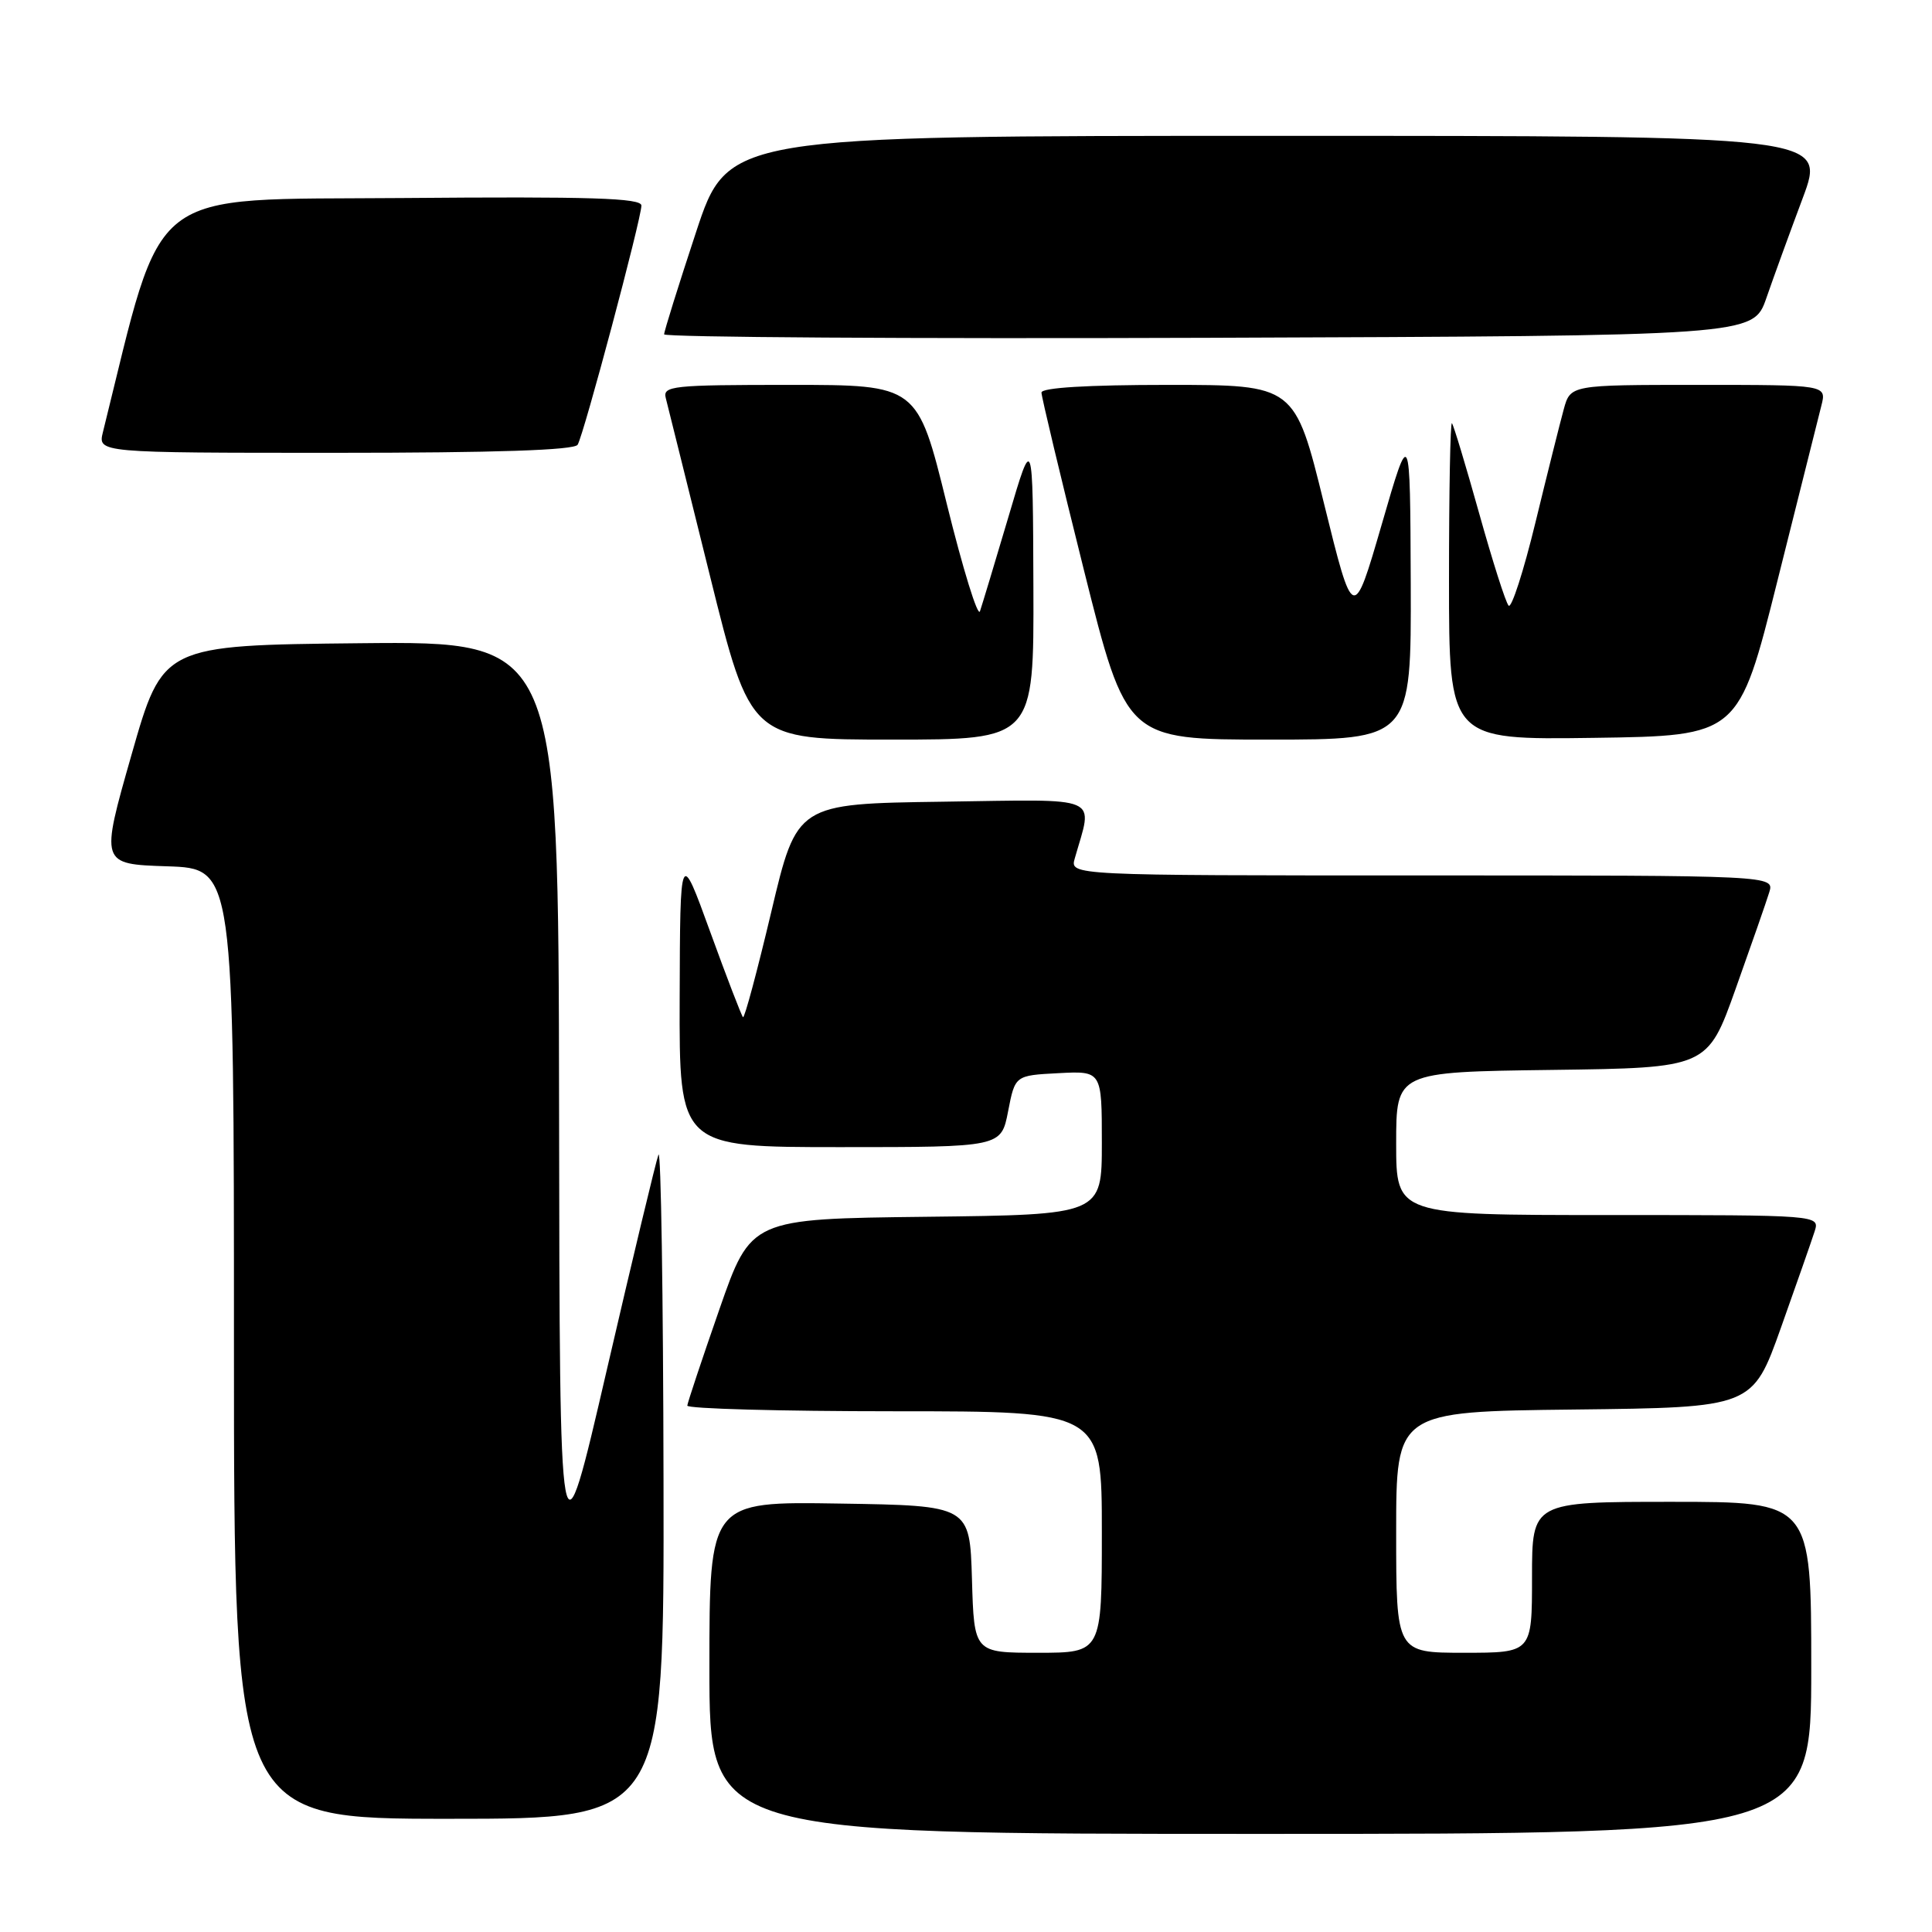 <?xml version="1.0" encoding="UTF-8" standalone="no"?>
<!DOCTYPE svg PUBLIC "-//W3C//DTD SVG 1.1//EN" "http://www.w3.org/Graphics/SVG/1.1/DTD/svg11.dtd" >
<svg xmlns="http://www.w3.org/2000/svg" xmlns:xlink="http://www.w3.org/1999/xlink" version="1.1" viewBox="0 0 256 256">
 <g >
 <path fill="currentColor"
d=" M 240.00 221.00 C 240.00 199.00 240.00 199.00 221.50 199.00 C 203.00 199.00 203.00 199.00 203.00 209.00 C 203.00 219.00 203.00 219.00 194.00 219.00 C 185.00 219.00 185.00 219.00 185.00 203.02 C 185.00 187.04 185.00 187.04 208.61 186.77 C 232.22 186.50 232.22 186.50 235.99 175.91 C 238.06 170.09 240.07 164.35 240.45 163.16 C 241.13 161.00 241.13 161.00 213.07 161.00 C 185.00 161.00 185.00 161.00 185.00 151.52 C 185.00 142.04 185.00 142.04 205.62 141.77 C 226.25 141.50 226.25 141.50 229.99 131.00 C 232.05 125.22 234.05 119.49 234.43 118.25 C 235.13 116.00 235.13 116.00 188.45 116.00 C 141.77 116.00 141.77 116.00 142.41 113.75 C 144.82 105.26 146.37 105.93 124.92 106.23 C 105.59 106.50 105.59 106.50 102.20 120.82 C 100.33 128.70 98.65 134.98 98.45 134.78 C 98.25 134.58 96.29 129.49 94.10 123.46 C 90.12 112.50 90.12 112.50 90.06 132.25 C 90.00 152.00 90.00 152.00 111.33 152.00 C 132.66 152.00 132.66 152.00 133.58 147.25 C 134.50 142.50 134.50 142.50 140.25 142.20 C 146.00 141.90 146.00 141.90 146.00 151.43 C 146.00 160.96 146.00 160.96 122.75 161.23 C 99.50 161.50 99.50 161.50 95.32 173.50 C 93.02 180.10 91.11 185.84 91.07 186.25 C 91.03 186.66 103.38 187.00 118.50 187.00 C 146.00 187.00 146.00 187.00 146.00 203.00 C 146.00 219.00 146.00 219.00 137.54 219.00 C 129.07 219.00 129.07 219.00 128.79 209.25 C 128.50 199.50 128.50 199.50 111.25 199.23 C 94.00 198.95 94.00 198.95 94.00 220.98 C 94.00 243.00 94.00 243.00 167.00 243.00 C 240.00 243.00 240.00 243.00 240.00 221.00 Z  M 87.92 196.25 C 87.88 171.64 87.58 152.18 87.25 153.00 C 86.93 153.82 83.85 166.65 80.41 181.50 C 74.16 208.50 74.16 208.50 74.08 146.73 C 74.00 84.97 74.00 84.97 47.78 85.23 C 21.57 85.50 21.57 85.50 17.43 100.00 C 13.29 114.50 13.29 114.50 22.15 114.79 C 31.00 115.08 31.00 115.08 31.00 178.04 C 31.00 241.00 31.00 241.00 59.50 241.00 C 88.00 241.00 88.00 241.00 87.92 196.25 Z  M 136.93 77.75 C 136.86 57.50 136.86 57.50 133.62 68.50 C 131.83 74.55 130.13 80.17 129.85 81.00 C 129.57 81.82 127.59 75.41 125.45 66.75 C 121.57 51.00 121.57 51.00 104.67 51.00 C 89.07 51.00 87.80 51.13 88.22 52.75 C 88.47 53.71 91.09 64.29 94.06 76.25 C 99.45 98.00 99.45 98.00 118.23 98.00 C 137.00 98.00 137.00 98.00 136.93 77.75 Z  M 186.93 77.25 C 186.85 56.50 186.85 56.50 183.09 69.48 C 179.32 82.45 179.32 82.45 175.44 66.73 C 171.57 51.00 171.57 51.00 154.78 51.00 C 144.09 51.00 138.00 51.37 138.00 52.02 C 138.00 52.57 140.53 63.15 143.62 75.52 C 149.25 98.00 149.25 98.00 168.12 98.00 C 187.00 98.00 187.00 98.00 186.93 77.25 Z  M 235.51 77.00 C 238.34 65.72 240.96 55.26 241.34 53.75 C 242.04 51.00 242.04 51.00 225.07 51.00 C 208.09 51.00 208.09 51.00 207.20 54.25 C 206.71 56.04 205.02 62.79 203.45 69.25 C 201.88 75.71 200.28 80.66 199.90 80.25 C 199.51 79.84 197.76 74.33 195.99 68.00 C 194.22 61.67 192.60 56.31 192.39 56.08 C 192.17 55.85 192.00 65.20 192.00 76.85 C 192.00 98.04 192.00 98.04 211.19 97.77 C 230.38 97.50 230.38 97.50 235.51 77.00 Z  M 76.54 58.93 C 77.35 57.62 84.98 29.00 84.99 27.24 C 85.00 26.24 78.33 26.03 53.34 26.24 C 18.88 26.52 21.83 24.21 13.64 57.25 C 12.96 60.00 12.96 60.00 44.42 60.00 C 65.69 60.00 76.10 59.65 76.54 58.93 Z  M 234.05 39.50 C 235.00 36.75 237.17 30.79 238.87 26.25 C 241.95 18.00 241.95 18.00 169.20 18.00 C 96.44 18.00 96.44 18.00 92.22 30.79 C 89.90 37.82 88.00 43.90 88.00 44.30 C 88.00 44.69 120.47 44.90 160.15 44.76 C 232.31 44.50 232.31 44.50 234.05 39.50 Z "/>
</g>
</svg>